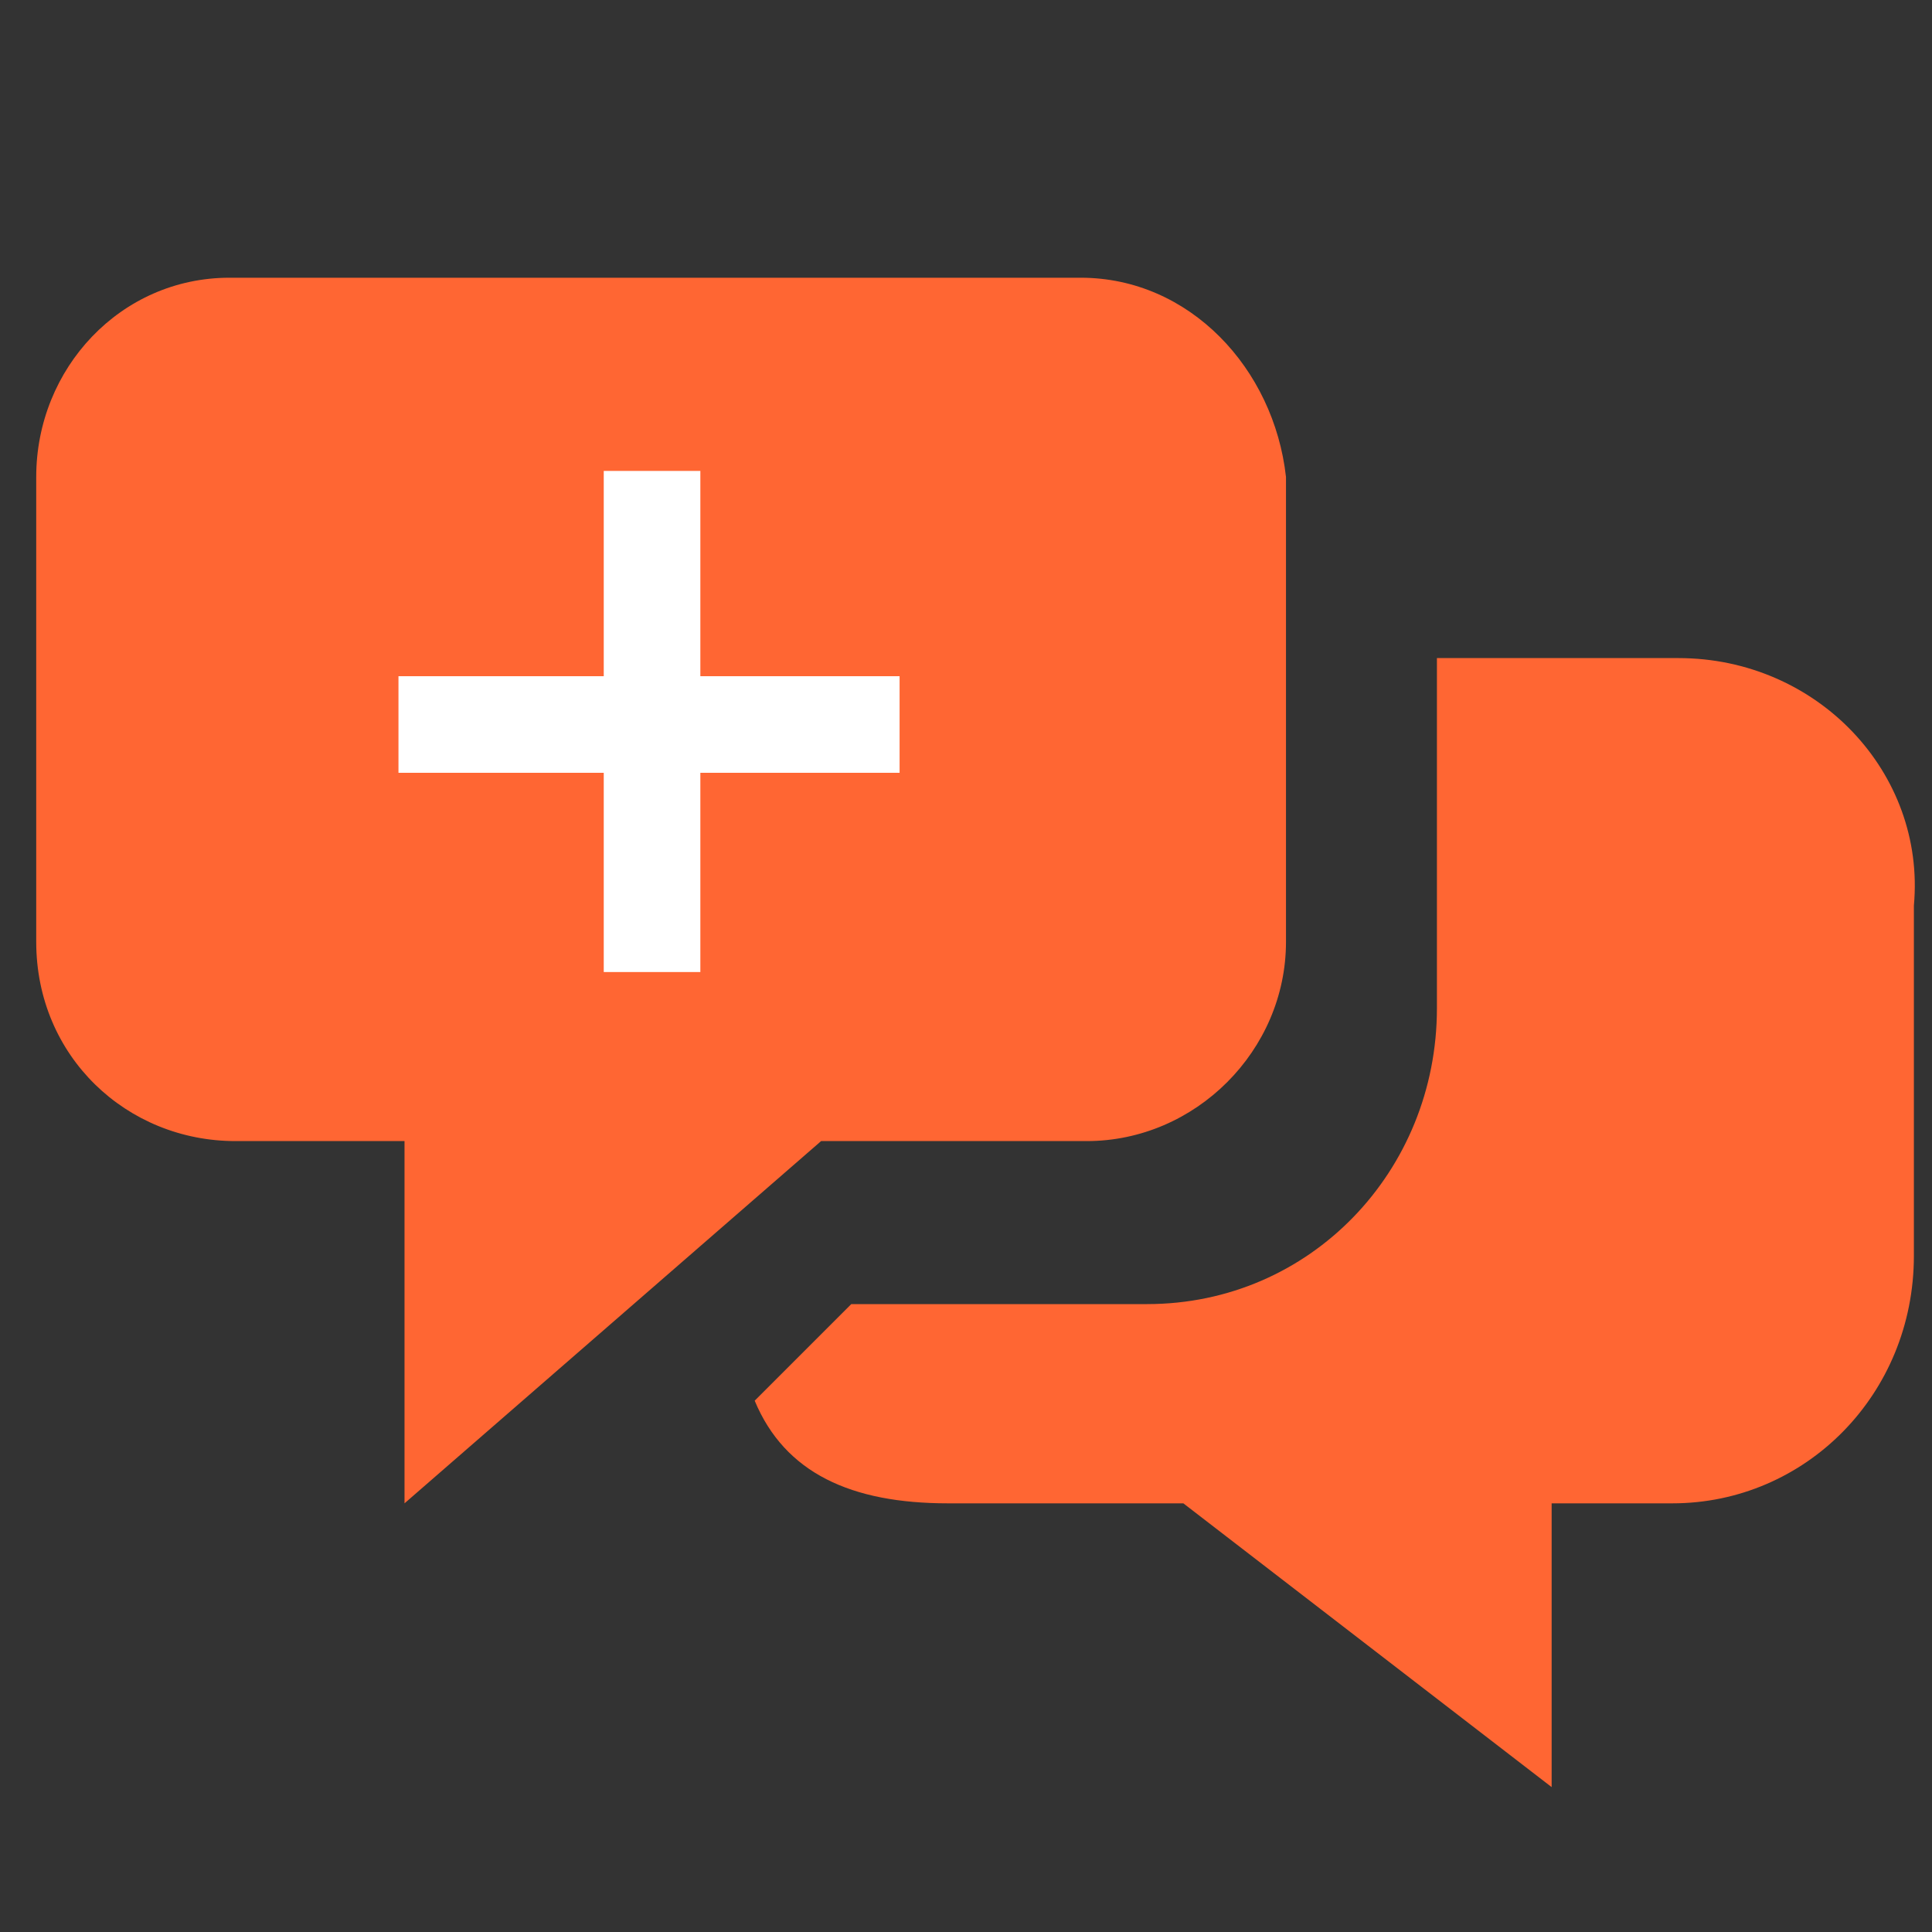 <?xml version="1.0" encoding="utf-8"?>
<!-- Generator: Adobe Illustrator 17.1.0, SVG Export Plug-In . SVG Version: 6.00 Build 0)  -->
<!DOCTYPE svg PUBLIC "-//W3C//DTD SVG 1.1//EN" "http://www.w3.org/Graphics/SVG/1.1/DTD/svg11.dtd">
<svg version="1.1" id="Layer_1" xmlns="http://www.w3.org/2000/svg" xmlns:xlink="http://www.w3.org/1999/xlink" x="0px" y="0px"
	 viewBox="0 0 32 32" enable-background="new 0 0 32 32" xml:space="preserve">
<rect x="0" y="0" width="32" height="32" fill="#333333" stroke="none"/>
<path fill="#FF6633" d="M27.8,10.9h-4v5.8c0,2.7-2.1,4.9-4.8,4.9h-4.9l-1.6,1.6c0.5,1.2,1.6,1.7,3.2,1.7h3.9l6.1,4.7v-4.7h2
	c2.2,0,4-1.8,4-4.1V15C31.9,12.8,30.1,10.9,27.8,10.9z M17.9,4.6H3.8C2,4.6,0.6,6.1,0.6,7.9v7.7c0,1.9,1.5,3.3,3.3,3.3h2.8v6l6.9-6
	h4.4c1.8,0,3.3-1.5,3.3-3.3V7.9C21.1,6.1,19.7,4.6,17.9,4.6z"/>
<g>
	<rect x="6.6" y="11.2" fill="#FFFFFF" width="8.3" height="1.6"/>
	<rect x="10" y="7.8" fill="#FFFFFF" width="1.6" height="8.3"/>
</g>
</svg>
